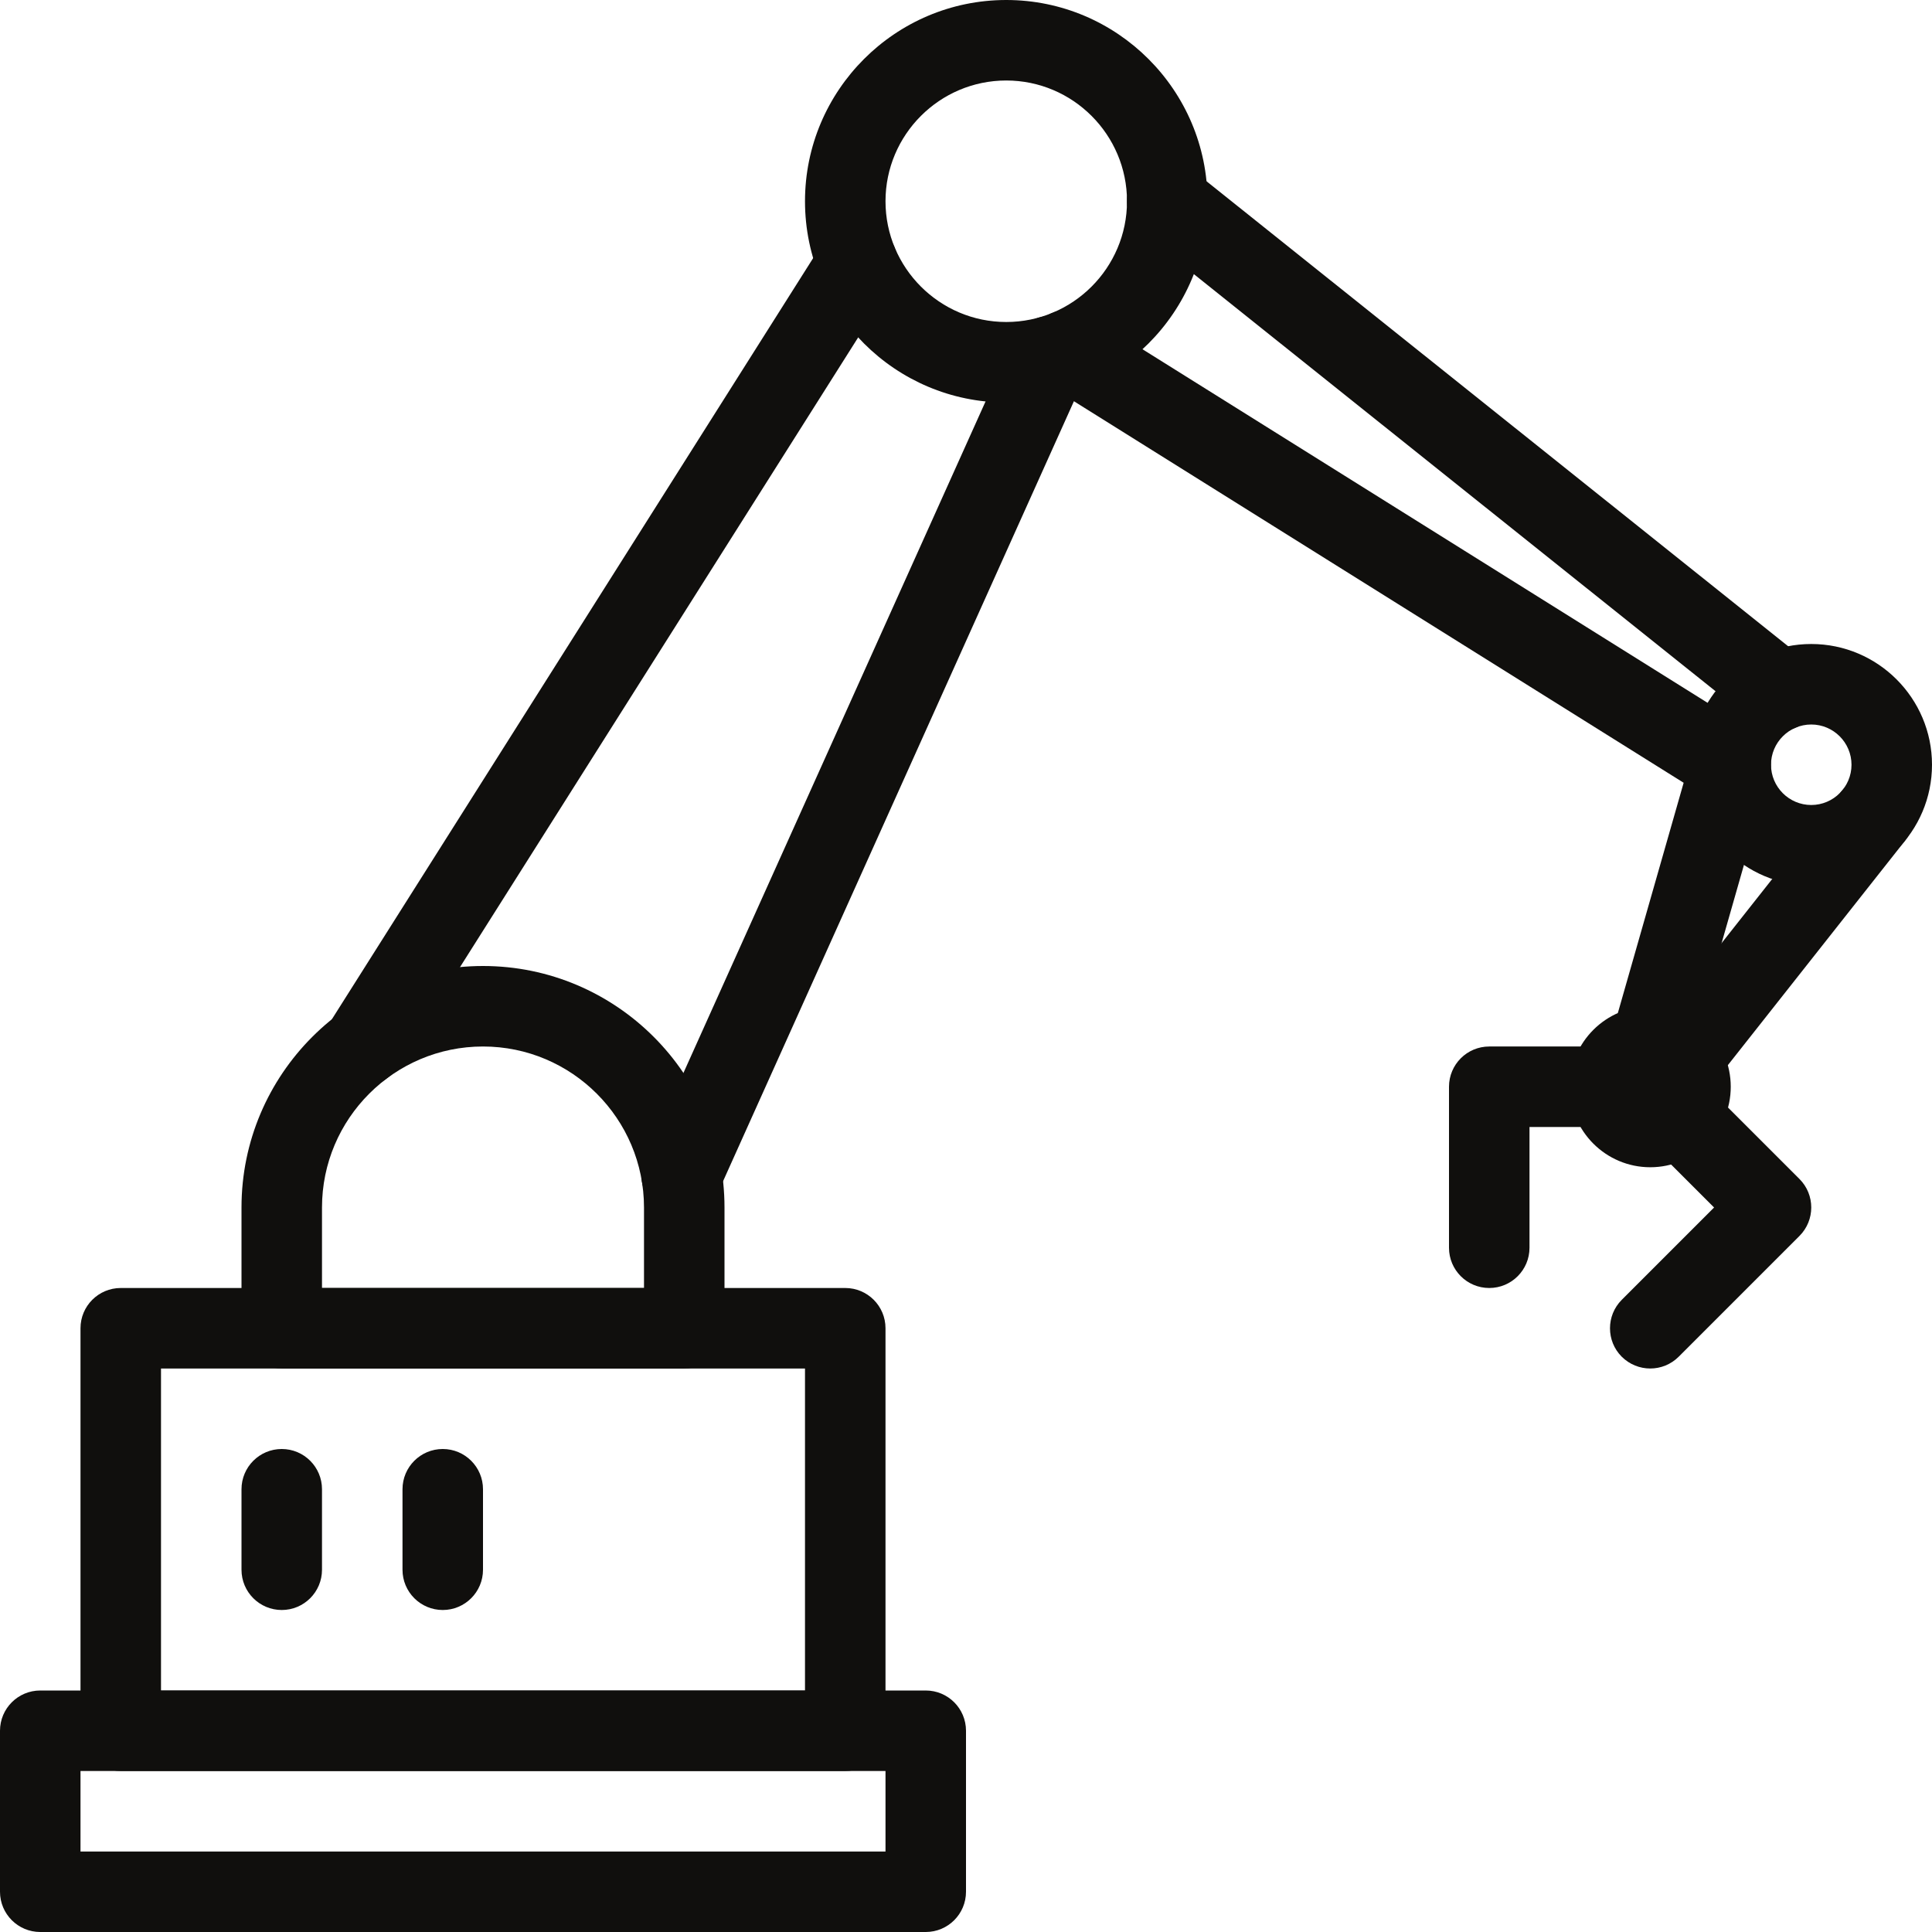 <svg height="100%" stroke-miterlimit="10" style="fill-rule:nonzero;clip-rule:evenodd;stroke-linecap:round;stroke-linejoin:round;" viewBox="0 0 512 512" width="100%" xml:space="preserve" xmlns="http://www.w3.org/2000/svg" xmlns:xlink="http://www.w3.org/1999/xlink">
<g>
<path d="M245.333 512L10.667 512C4.775 512 0 507.225 0 501.333L0 458.667C0 452.775 4.775 448 10.667 448L245.333 448C251.226 448 256 452.775 256 458.667L256 501.333C256 507.225 251.226 512 245.333 512ZM21.333 490.667L234.667 490.667L234.667 469.333L21.333 469.333L21.333 490.667" fill="#100f0d"/>
<path d="M224 469.333L32 469.333C26.108 469.333 21.333 464.558 21.333 458.667L21.333 352C21.333 346.108 26.108 341.333 32 341.333L224 341.333C229.892 341.333 234.667 346.108 234.667 352L234.667 458.667C234.667 464.558 229.892 469.333 224 469.333ZM42.667 448L213.333 448L213.333 362.667L42.667 362.667L42.667 448" fill="#100f0d"/>
<path d="M181.333 362.667L74.667 362.667C68.775 362.667 64 357.892 64 352L64 320C64 284.717 92.717 256 128 256C163.283 256 192 284.717 192 320L192 352C192 357.892 187.225 362.667 181.333 362.667ZM85.333 341.333L170.667 341.333L170.667 320C170.667 296.467 151.533 277.333 128 277.333C104.467 277.333 85.333 296.467 85.333 320L85.333 341.333" fill="#100f0d"/>
<path d="M96 288C94.058 288 92.075 287.467 90.3 286.357C85.333 283.2 83.842 276.608 87 271.616L218.259 64.026C221.399 59.034 227.966 57.574 232.958 60.717C237.933 63.851 239.424 70.466 236.267 75.433L105 283.034C103 286.251 99.517 288 96 288" fill="#100f0d"/>
<path d="M180.633 322.092C179.175 322.092 177.683 321.792 176.258 321.15C170.883 318.742 168.492 312.425 170.9 307.05L268.542 90.025C270.976 84.651 277.308 82.259 282.641 84.674C288.026 87.083 290.409 93.4 288 98.775L190.375 315.8C188.583 319.742 184.7 322.092 180.633 322.092" fill="#100f0d"/>
<path d="M266.667 106.667C237.267 106.667 213.333 82.75 213.333 53.333C213.333 23.917 237.267 0 266.667 0C296.066 0 320 23.917 320 53.333C320 82.75 296.066 106.667 266.667 106.667ZM266.667 21.333C249.024 21.333 234.667 35.691 234.667 53.333C234.667 70.976 249.024 85.333 266.667 85.333C284.309 85.333 298.667 70.976 298.667 53.333C298.667 35.691 284.309 21.333 266.667 21.333" fill="#100f0d"/>
<path d="M480 234.667C462.357 234.667 448 220.309 448 202.667C448 185.024 462.357 170.667 480 170.667C497.643 170.667 512 185.024 512 202.667C512 220.309 497.643 234.667 480 234.667ZM480 192C474.108 192 469.333 196.8 469.333 202.667C469.333 208.533 474.108 213.333 480 213.333C485.892 213.333 490.667 208.533 490.667 202.667C490.667 196.8 485.892 192 480 192" fill="#100f0d"/>
<path d="M471.575 193.726C469.25 193.726 466.884 192.958 464.917 191.401L302.658 61.675C298.05 57.984 297.299 51.283 300.966 46.675C304.659 42.108 311.383 41.367 315.966 45.018L478.234 174.741C482.833 178.434 483.584 185.133 479.917 189.741C477.824 192.367 474.709 193.726 471.575 193.726" fill="#100f0d"/>
<path d="M437.333 288C436.35 288 435.366 287.874 434.391 287.575C428.717 285.975 425.451 280.043 427.051 274.391L446.182 207.441L277.333 101.783C272.341 98.667 270.825 92.075 273.941 87.083C277.058 82.108 283.667 80.576 288.642 83.708L464.301 193.626C468.333 196.141 470.208 201.024 468.909 205.609L447.575 280.275C446.251 284.949 441.984 288 437.333 288" fill="#100f0d"/>
<path d="M74.667 426.667C68.775 426.667 64 421.892 64 416L64 394.667C64 388.775 68.775 384 74.667 384C80.558 384 85.333 388.775 85.333 394.667L85.333 416C85.333 421.892 80.558 426.667 74.667 426.667" fill="#100f0d"/>
<path d="M117.333 426.667C111.442 426.667 106.667 421.892 106.667 416L106.667 394.667C106.667 388.775 111.442 384 117.333 384C123.225 384 128 388.775 128 394.667L128 416C128 421.892 123.225 426.667 117.333 426.667" fill="#100f0d"/>
<path d="M445.333 291.625C443.034 291.625 440.683 290.884 438.716 289.342C434.108 285.7 433.325 278.999 436.949 274.366L488.066 209.626C491.708 205.018 498.434 204.224 503.059 207.851C507.667 211.501 508.459 218.199 504.834 222.825L453.717 287.575C451.607 290.217 448.467 291.625 445.333 291.625" fill="#100f0d"/>
<path d="M437.333 309.333C425.574 309.333 416 299.775 416 288C416 276.224 425.574 266.667 437.333 266.667C449.092 266.667 458.667 276.224 458.667 288C458.667 299.775 449.092 309.333 437.333 309.333ZM437.333 287.974C437.333 287.974 437.333 288 437.333 287.974L448 288L437.333 287.974" fill="#100f0d"/>
<path d="M437.333 362.667C434.601 362.667 431.874 361.625 429.783 359.55C425.626 355.392 425.626 348.633 429.783 344.467L454.251 320L432.917 298.667L405.333 298.667L405.333 330.667C405.333 336.558 400.559 341.333 394.667 341.333C388.774 341.333 384 336.558 384 330.667L384 288C384 282.108 388.774 277.333 394.667 277.333L437.333 277.333C440.166 277.333 442.884 278.466 444.883 280.45L476.883 312.45C481.041 316.608 481.041 323.367 476.883 327.533L444.883 359.533C442.793 361.625 440.066 362.667 437.333 362.667" fill="#100f0d"/>
</g>
</svg>
